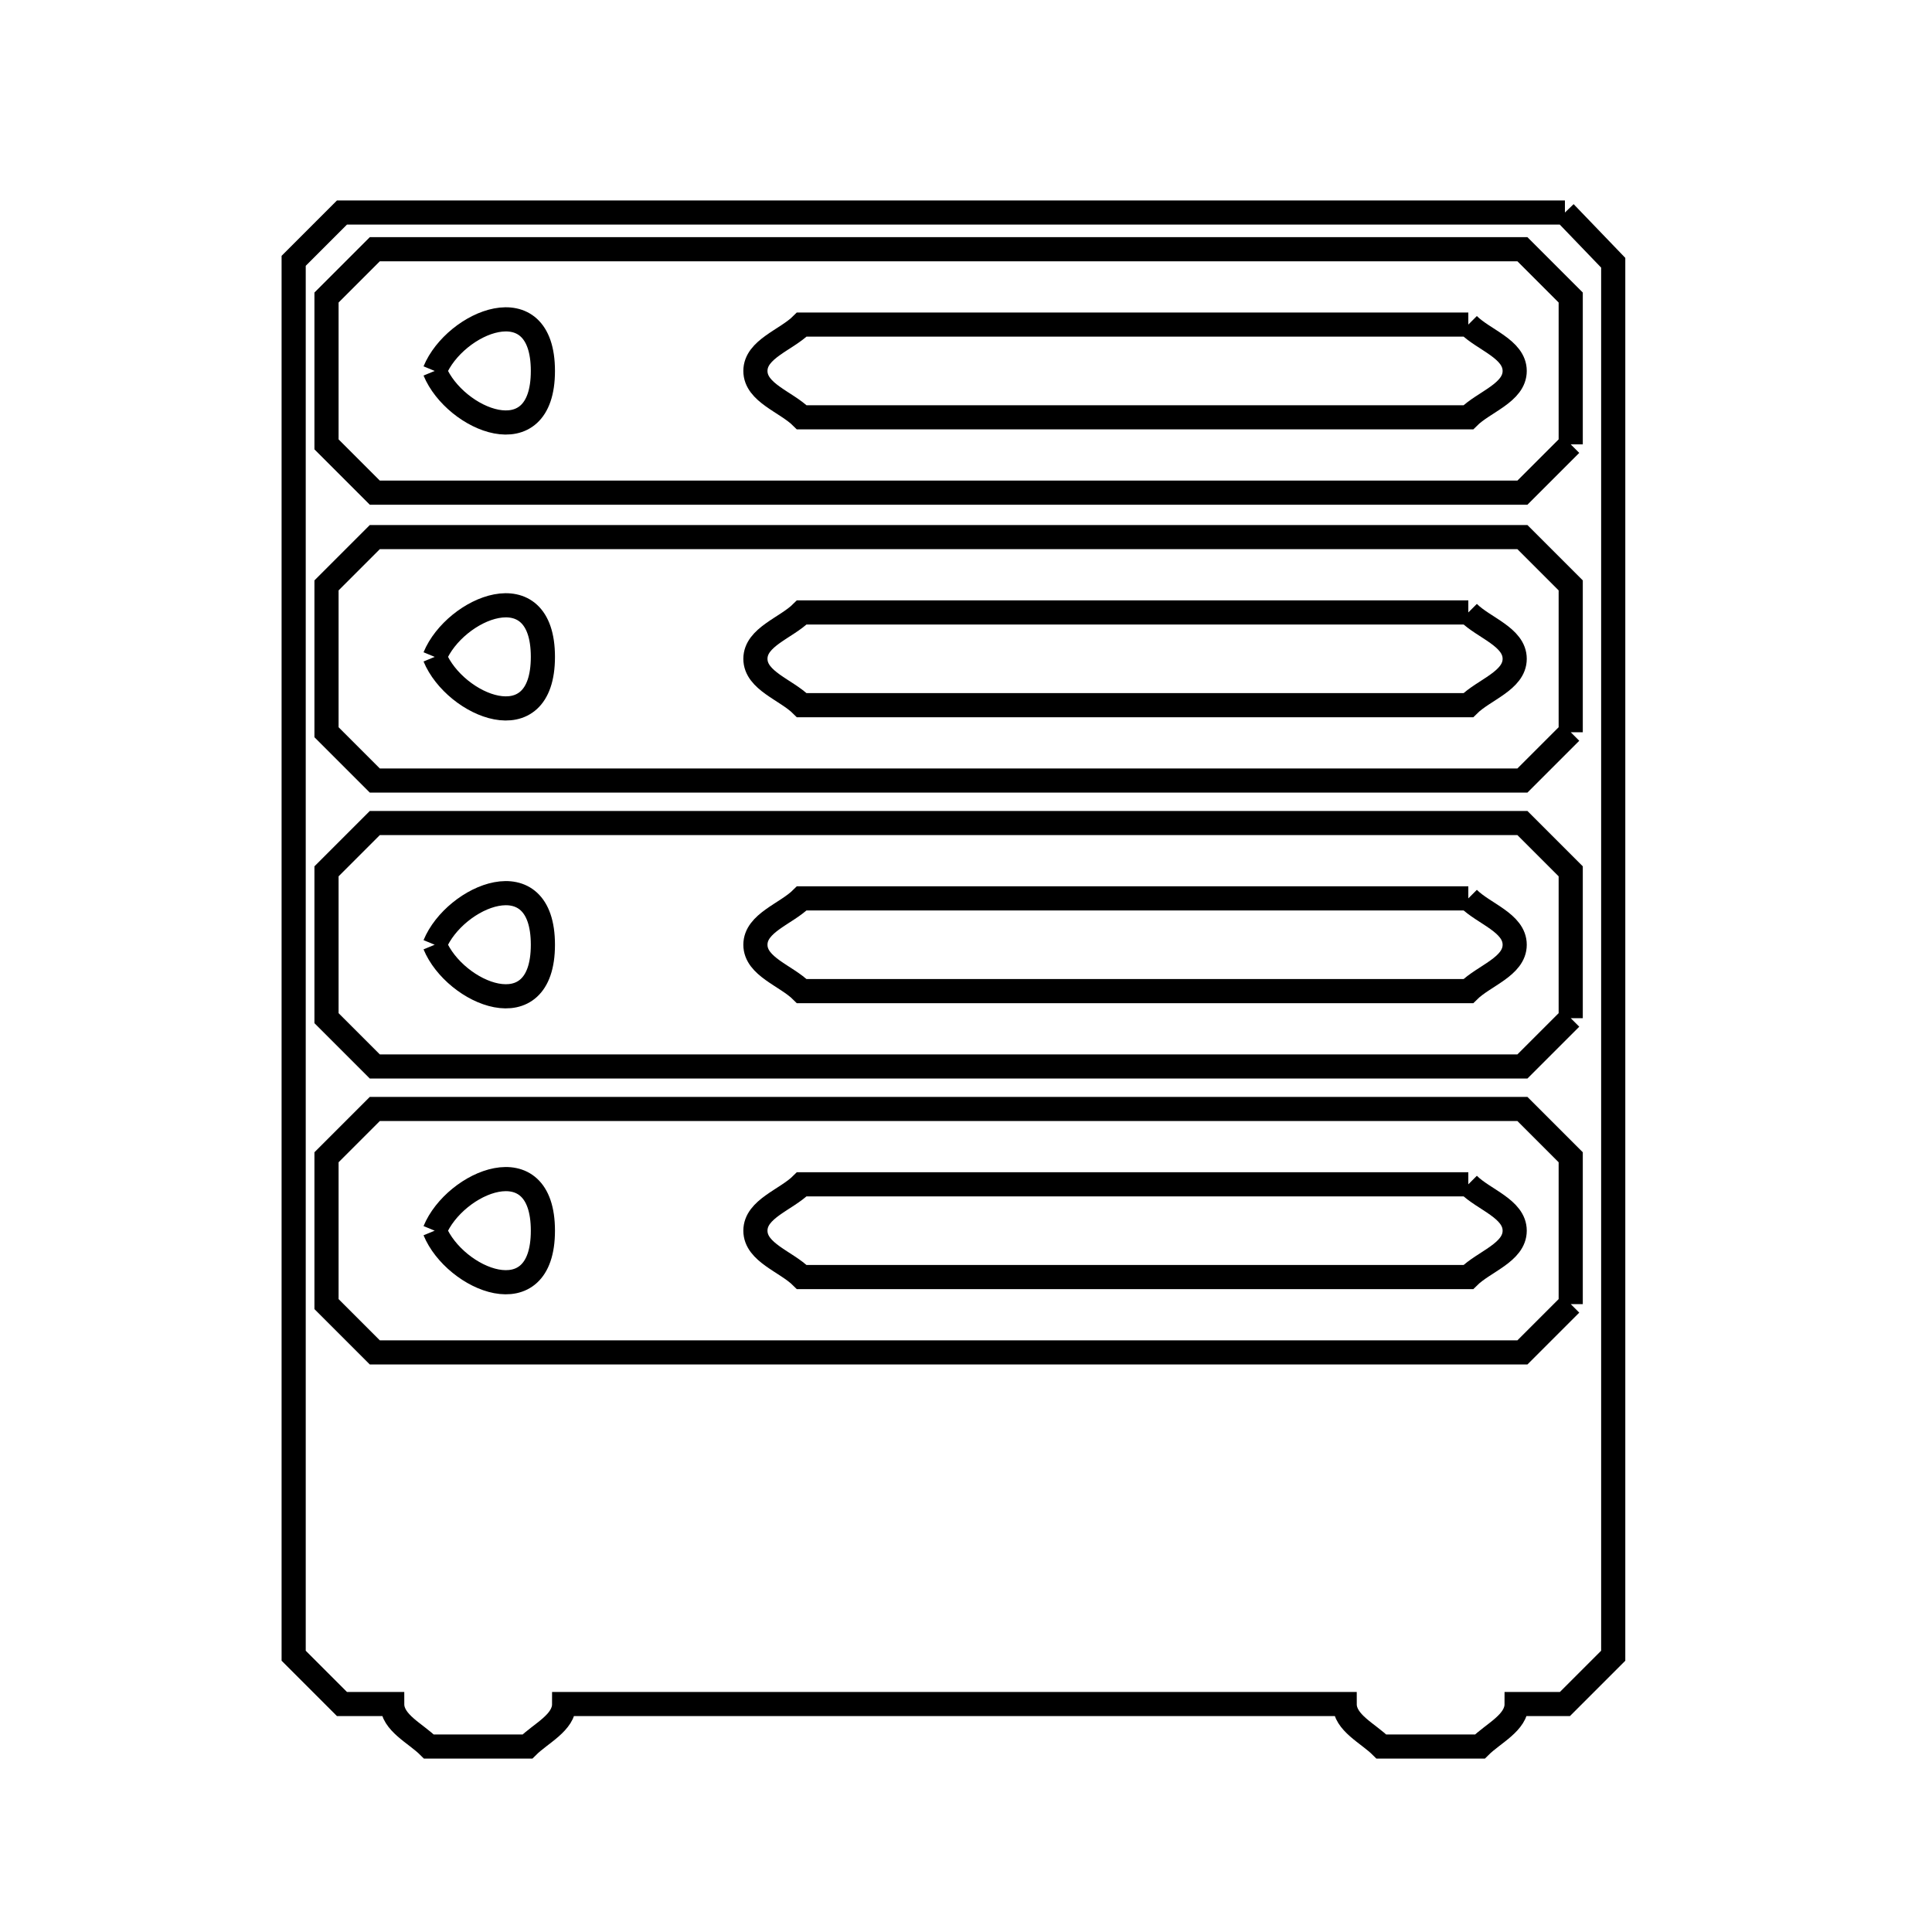 <svg xmlns="http://www.w3.org/2000/svg" viewBox="0.0 0.0 24.0 24.0" height="200px" width="200px"><path fill="none" stroke="black" stroke-width=".3" stroke-opacity="1.0"  filling="0" d="M19.44 2.64 L19.44 2.64 C19.64 2.848 19.84 3.056 20.04 3.264 L20.04 9.032 L20.04 14.8 L20.04 20.568 C19.84 20.768 19.64 20.968 19.44 21.168 L18.84 21.168 C18.84 21.401 18.548 21.532 18.384 21.696 L17.16 21.696 C16.996 21.532 16.704 21.401 16.704 21.168 L11.856 21.168 L7.008 21.168 C7.008 21.401 6.716 21.532 6.552 21.696 L5.328 21.696 C5.164 21.532 4.872 21.401 4.872 21.168 L4.248 21.168 C4.048 20.968 3.848 20.768 3.648 20.568 L3.648 14.792 L3.648 9.016 L3.648 3.24 C3.848 3.04 4.048 2.84 4.248 2.64 L9.312 2.64 L14.376 2.64 L19.44 2.64"></path>
<path fill="none" stroke="black" stroke-width=".3" stroke-opacity="1.0"  filling="0" d="M18.24 4.032 L18.24 4.032 C18.432 4.224 18.816 4.336 18.816 4.608 C18.816 4.88 18.432 4.992 18.24 5.184 L14.1 5.184 L9.96 5.184 C9.768 4.992 9.384 4.88 9.384 4.608 C9.384 4.336 9.768 4.224 9.96 4.032 L14.1 4.032 L18.24 4.032"></path>
<path fill="none" stroke="black" stroke-width=".3" stroke-opacity="1.0"  filling="0" d="M5.4 4.608 L5.4 4.608 C5.651 4.001 6.744 3.537 6.744 4.608 C6.744 5.678 5.651 5.215 5.4 4.608 L5.4 4.608"></path>
<path fill="none" stroke="black" stroke-width=".3" stroke-opacity="1.0"  filling="0" d="M19.512 5.52 L19.512 5.52 C19.312 5.72 19.112 5.92 18.912 6.12 L11.784 6.12 L4.656 6.12 C4.456 5.92 4.256 5.72 4.056 5.52 L4.056 3.696 C4.256 3.496 4.456 3.296 4.656 3.096 L11.784 3.096 L18.912 3.096 C19.112 3.296 19.312 3.496 19.512 3.696 L19.512 5.52"></path>
<path fill="none" stroke="black" stroke-width=".3" stroke-opacity="1.0"  filling="0" d="M18.24 7.608 L18.24 7.608 C18.432 7.8 18.816 7.912 18.816 8.184 C18.816 8.456 18.432 8.568 18.24 8.76 L14.1 8.76 L9.96 8.76 C9.768 8.568 9.384 8.456 9.384 8.184 C9.384 7.912 9.768 7.8 9.96 7.608 L14.1 7.608 L18.24 7.608"></path>
<path fill="none" stroke="black" stroke-width=".3" stroke-opacity="1.0"  filling="0" d="M5.4 8.16 L5.4 8.16 C5.651 7.553 6.744 7.089 6.744 8.16 C6.744 9.23 5.651 8.767 5.4 8.16 L5.4 8.16"></path>
<path fill="none" stroke="black" stroke-width=".3" stroke-opacity="1.0"  filling="0" d="M19.512 9.096 L19.512 9.096 C19.312 9.296 19.112 9.496 18.912 9.696 L11.784 9.696 L4.656 9.696 C4.456 9.496 4.256 9.296 4.056 9.096 L4.056 7.272 C4.256 7.072 4.456 6.872 4.656 6.672 L11.784 6.672 L18.912 6.672 C19.112 6.872 19.312 7.072 19.512 7.272 L19.512 9.096"></path>
<path fill="none" stroke="black" stroke-width=".3" stroke-opacity="1.0"  filling="0" d="M18.24 11.16 L18.24 11.16 C18.432 11.352 18.816 11.464 18.816 11.736 C18.816 12.008 18.432 12.12 18.24 12.312 L14.1 12.312 L9.96 12.312 C9.768 12.12 9.384 12.008 9.384 11.736 C9.384 11.464 9.768 11.352 9.96 11.16 L14.1 11.16 L18.24 11.16"></path>
<path fill="none" stroke="black" stroke-width=".3" stroke-opacity="1.0"  filling="0" d="M5.4 11.736 L5.4 11.736 C5.651 11.129 6.744 10.665 6.744 11.736 C6.744 12.806 5.651 12.343 5.4 11.736 L5.4 11.736"></path>
<path fill="none" stroke="black" stroke-width=".3" stroke-opacity="1.0"  filling="0" d="M19.512 12.648 L19.512 12.648 C19.312 12.848 19.112 13.048 18.912 13.248 L11.784 13.248 L4.656 13.248 C4.456 13.048 4.256 12.848 4.056 12.648 L4.056 10.824 C4.256 10.624 4.456 10.424 4.656 10.224 L11.784 10.224 L18.912 10.224 C19.112 10.424 19.312 10.624 19.512 10.824 L19.512 12.648"></path>
<path fill="none" stroke="black" stroke-width=".3" stroke-opacity="1.0"  filling="0" d="M18.24 14.712 L18.24 14.712 C18.432 14.904 18.816 15.016 18.816 15.288 C18.816 15.56 18.432 15.672 18.24 15.864 L14.1 15.864 L9.96 15.864 C9.768 15.672 9.384 15.56 9.384 15.288 C9.384 15.016 9.768 14.904 9.96 14.712 L14.1 14.712 L18.24 14.712"></path>
<path fill="none" stroke="black" stroke-width=".3" stroke-opacity="1.0"  filling="0" d="M5.4 15.288 L5.4 15.288 C5.651 14.681 6.744 14.217 6.744 15.288 C6.744 16.358 5.651 15.895 5.4 15.288 L5.4 15.288"></path>
<path fill="none" stroke="black" stroke-width=".3" stroke-opacity="1.0"  filling="0" d="M19.512 16.2 L19.512 16.2 C19.312 16.4 19.112 16.6 18.912 16.8 L11.784 16.8 L4.656 16.8 C4.456 16.6 4.256 16.4 4.056 16.2 L4.056 14.376 C4.256 14.176 4.456 13.976 4.656 13.776 L11.784 13.776 L18.912 13.776 C19.112 13.976 19.312 14.176 19.512 14.376 L19.512 16.2"></path></svg>